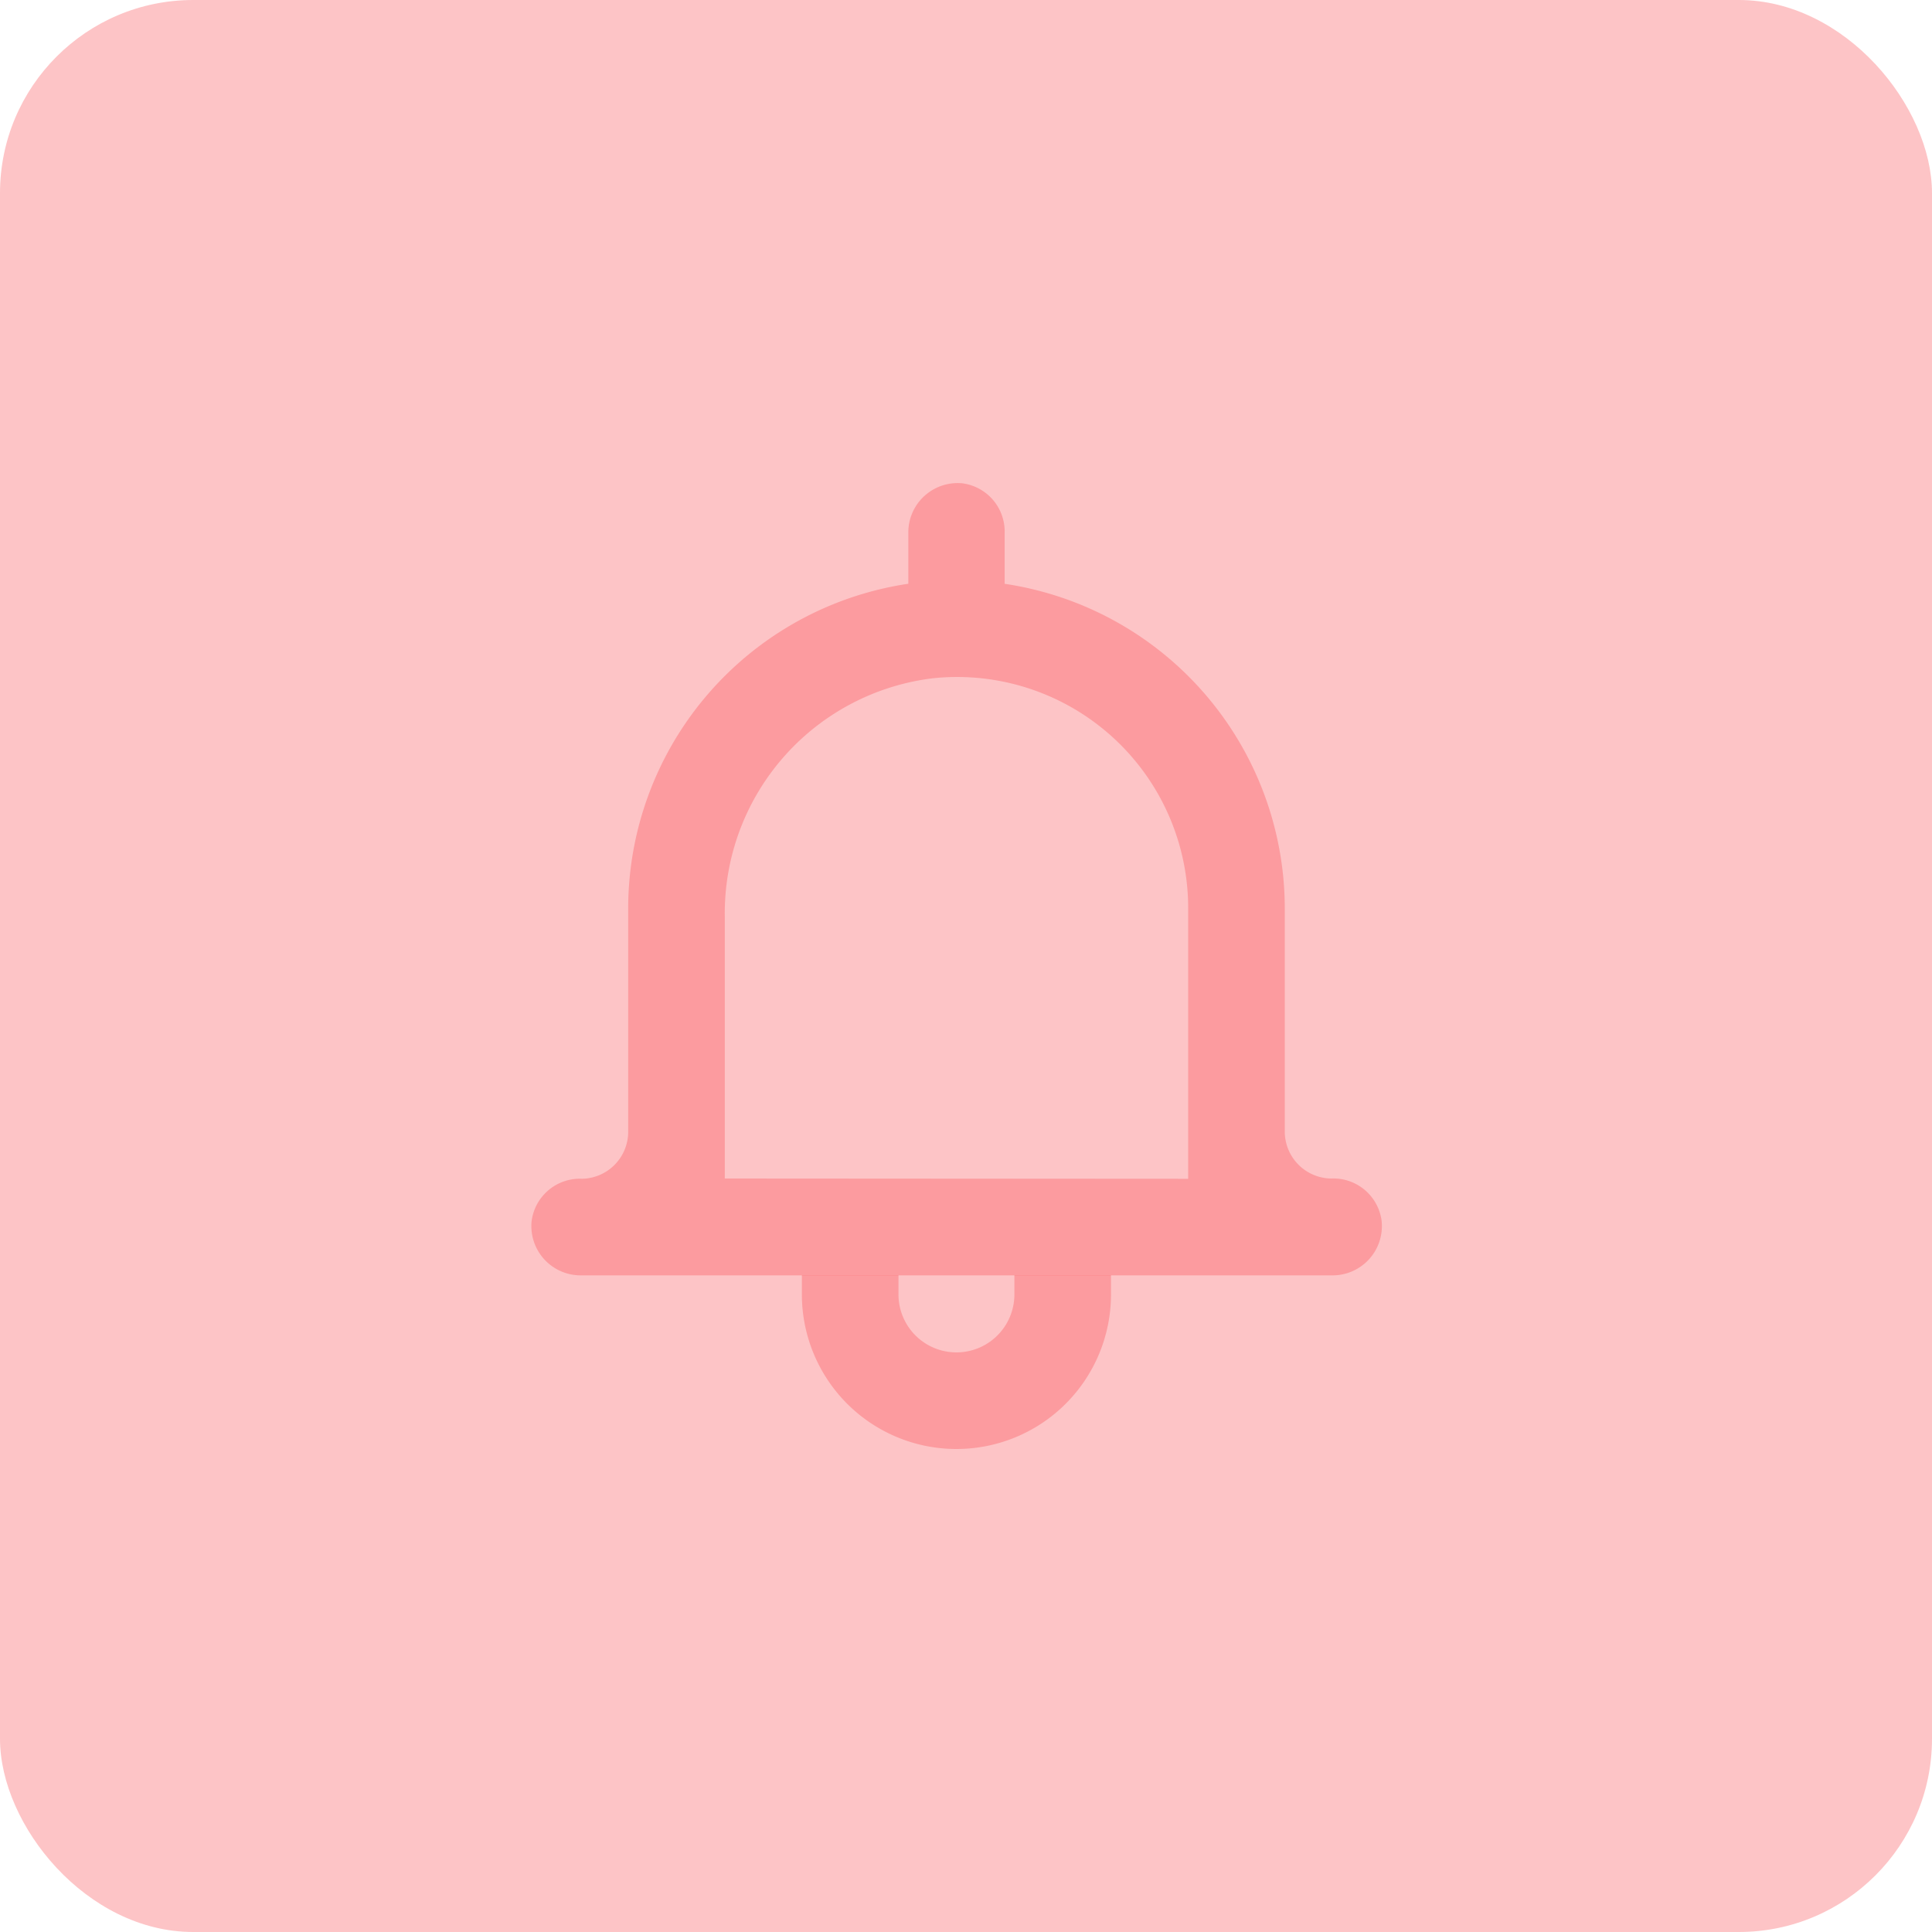 <svg xmlns="http://www.w3.org/2000/svg" width="40" height="40" viewBox="0 0 40 40"><rect width="40" height="40" rx="4" fill="rgba(250,66,72,0.31)"/><g transform="translate(11 10)"><path d="M18.4,41v.4a1.2,1.2,0,1,1-2.4,0V41H14v.4a3.2,3.2,0,1,0,6.4,0V41Z" transform="translate(-8.398 -24.6)" fill="rgba(250,66,72,0.31)"/><path d="M16.554,14.394h0a.973.973,0,0,1-.96-.96V8.8a6.8,6.8,0,0,0-5.8-6.719V1.036A1.007,1.007,0,0,0,8.915,0,1.021,1.021,0,0,0,7.8,1v1.08A6.8,6.8,0,0,0,2,8.8v4.639a.973.973,0,0,1-.96.96h0a1.007,1.007,0,0,0-1.04.88,1.021,1.021,0,0,0,1,1.12h15.6a1.021,1.021,0,0,0,1-1.12A1.007,1.007,0,0,0,16.554,14.394ZM4,14.394V8.955A4.9,4.9,0,0,1,8.315,4.036,4.785,4.785,0,0,1,13.594,8.8v5.6Z" transform="translate(0.006 0.006)" fill="rgba(250,66,72,0.31)"/></g></svg>